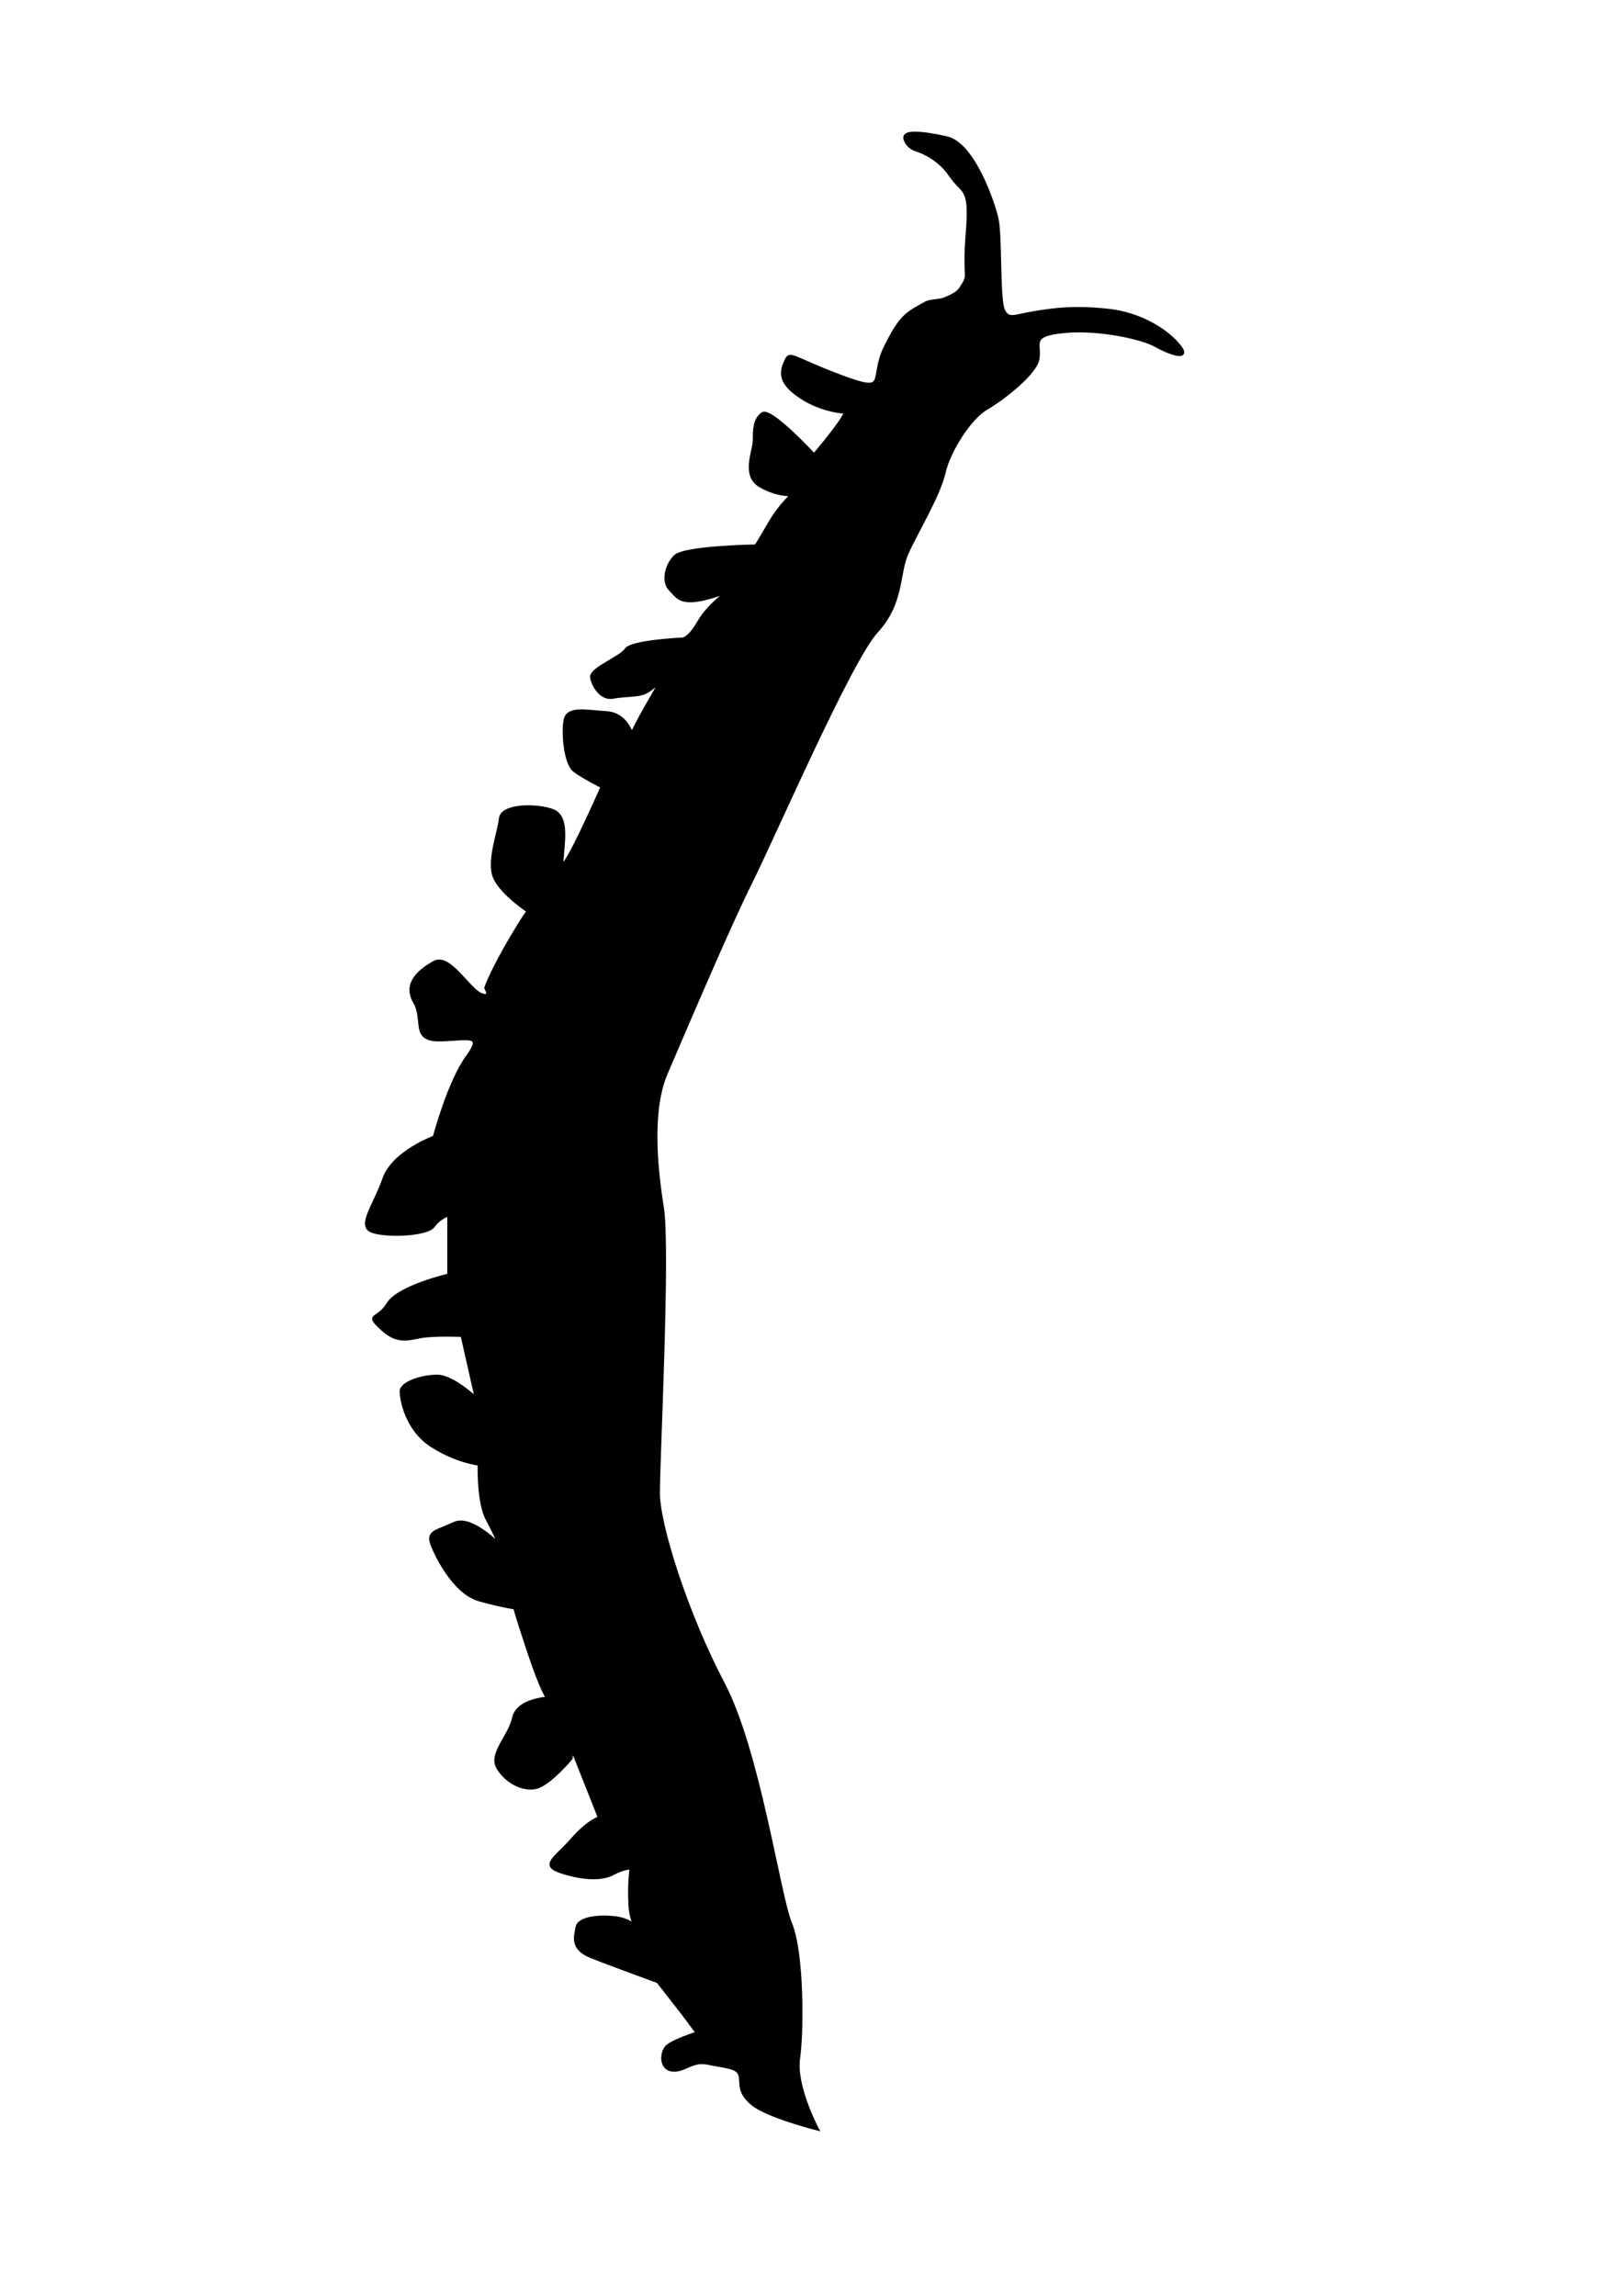 <svg xmlns="http://www.w3.org/2000/svg" xmlns:dc="http://dublincore.org/documents/dcmi-terms/" height="1052.362" width="744.094"><path d="M419.936 68.546s9.701 2.636 15.765 11.597c6.063 8.96 9.701 4.744 7.882 26.882-1.819 22.138 1.777 17.923-3.031 25.3-1.495 2.293-4.55 3.593-7.277 4.744-2.822 1.192-6.473.61-9.095 2.109-8.176 4.672-10.914 5.27-18.19 20.03-7.276 14.758 2.425 22.137-21.222 13.177-23.648-8.961-22.435-11.596-24.86-5.798-2.426 5.798-.607 10.014 7.276 15.285 7.882 5.271 16.977 6.853 20.01 6.853 3.03 0-13.947 20.03-13.947 20.03s-20.01-21.612-23.647-18.976c-3.638 2.635-3.638 7.38-3.638 12.123 0 4.744-5.458 15.813 2.425 20.557 7.883 4.744 15.159 4.217 15.159 4.217s-5.457 4.217-10.915 13.704c-5.457 9.488-6.063 10.015-6.063 10.015s-32.743.527-36.987 4.744c-4.245 4.217-5.457 11.596-2.426 14.759 3.032 3.162 4.245 5.798 10.915 5.27 6.67-.526 16.977-4.743 16.977-4.743s-9.701 6.325-14.552 14.759c-4.85 8.433-7.882 7.906-7.882 7.906s-23.042 1.054-25.467 4.744c-2.425 3.69-16.371 8.96-15.765 12.65.606 3.69 4.244 10.015 9.702 8.96 5.457-1.053 10.914-.526 14.552-2.107 3.638-1.582 8.489-6.853 8.489-6.853l-7.883 13.705c-3.638 6.325-6.67 12.65-6.67 12.65s-2.425-9.488-11.52-10.015c-9.095-.527-17.584-2.635-18.797 3.163-1.213 5.798 0 20.03 4.245 23.192 4.244 3.163 12.733 7.38 12.733 7.38s-19.403 44.276-18.797 34.788c.606-9.488 3.032-21.084-4.244-23.72-7.277-2.635-23.042-2.635-23.648 3.69-.606 6.325-6.063 20.03-2.425 27.41 3.638 7.379 15.765 15.285 15.765 15.285s1.819-5.27-7.883 11.07c-9.701 16.34-12.127 23.719-12.127 23.719s3.032 5.27-2.425 3.162c-5.457-2.108-14.552-18.448-21.222-14.759-6.67 3.69-13.946 9.488-9.095 17.922 4.85 8.433-1.213 17.394 10.914 17.394 12.127 0 21.828-3.69 13.34 7.906-8.49 11.597-15.16 36.897-15.16 36.897s-18.796 6.853-23.04 18.976c-4.245 12.123-11.521 21.084-6.064 23.72 5.457 2.635 25.467 2.108 28.498-2.11 3.032-4.216 7.277-5.27 7.277-5.27v27.936s-23.042 5.27-27.892 13.177c-4.851 7.907-10.308 4.217-3.032 11.07 7.276 6.852 12.127 4.743 18.19 3.69 6.064-1.055 18.797-.528 18.797-.528l6.67 29.517s-10.914-10.541-18.19-10.541c-7.277 0-16.372 3.162-16.372 6.852 0 3.69 2.426 17.394 13.946 24.773 11.52 7.38 21.829 8.434 21.829 8.434s-.607 17.394 3.638 25.3c4.244 7.907 6.063 12.651 6.063 12.651s-13.34-14.232-21.222-10.542c-7.883 3.69-12.127 3.69-10.308 8.96 1.82 5.272 10.308 22.666 21.829 25.828 11.52 3.163 16.37 3.69 16.37 3.69s-.605-.527 6.064 19.503c6.67 20.03 9.096 22.138 9.096 22.138s-13.946.527-15.765 8.96c-1.82 8.434-10.915 16.34-7.277 22.666 3.638 6.325 11.521 10.542 17.584 8.96 6.064-1.581 15.765-13.177 15.765-13.177l.607-4.744 12.733 32.153s-4.85 1.054-12.733 10.015c-7.883 8.96-14.553 11.596-4.245 14.759 10.308 3.162 18.19 3.162 23.042.527 4.85-2.636 8.488-2.636 8.488-2.636s-1.212 6.325-.606 17.394c.63 11.5 7.276 14.76 7.276 14.76s-4.85-7.907-13.946-8.962c-9.095-1.054-16.977.528-17.584 4.217-.606 3.69-3.032 9.488 6.064 13.178 9.095 3.69 30.923 11.596 30.923 11.596l11.52 14.759 6.67 8.96s-12.722 4.069-14.552 6.852c-2.425 3.69-1.819 10.015 3.638 10.015 5.458 0 8.49-4.744 15.765-3.162 7.277 1.581 13.34 1.581 14.553 5.27 1.212 3.69-1.213 7.38 5.457 13.178 6.67 5.798 29.71 11.596 29.71 11.596s-10.307-19.502-8.488-32.153c1.82-12.65 1.82-48.493-3.638-61.67-5.457-13.177-14.552-79.065-30.924-110.163-16.371-31.1-29.71-72.213-29.71-87.499 0-15.285 4.85-111.744 1.818-130.72-3.031-18.975-5.457-44.803 1.82-61.67 7.276-16.867 28.498-66.942 38.806-87.498 10.307-20.557 45.476-101.73 57.602-114.908 12.127-13.177 9.702-26.355 13.946-35.842 4.245-9.488 14.553-26.355 16.978-36.897 2.426-10.542 12.127-25.3 19.403-29.518 7.276-4.216 22.435-15.812 23.648-22.665 1.212-6.852-4.245-11.069 12.127-12.65 16.371-1.581 36.38 3.162 41.838 6.325 5.457 3.163 16.37 7.38 10.914.527-5.457-6.852-17.584-14.759-32.743-16.34-15.159-1.581-23.647-.527-33.349 1.054-9.701 1.582-12.127 3.69-14.552-1.054-2.426-4.744-1.213-34.261-3.032-42.168-1.819-7.906-10.914-34.261-23.041-36.896-12.127-2.636-20.01-3.163-18.797.527 1.213 3.69 4.85 4.743 4.85 4.743z" stroke="#000" stroke-width="1.679"/></svg>